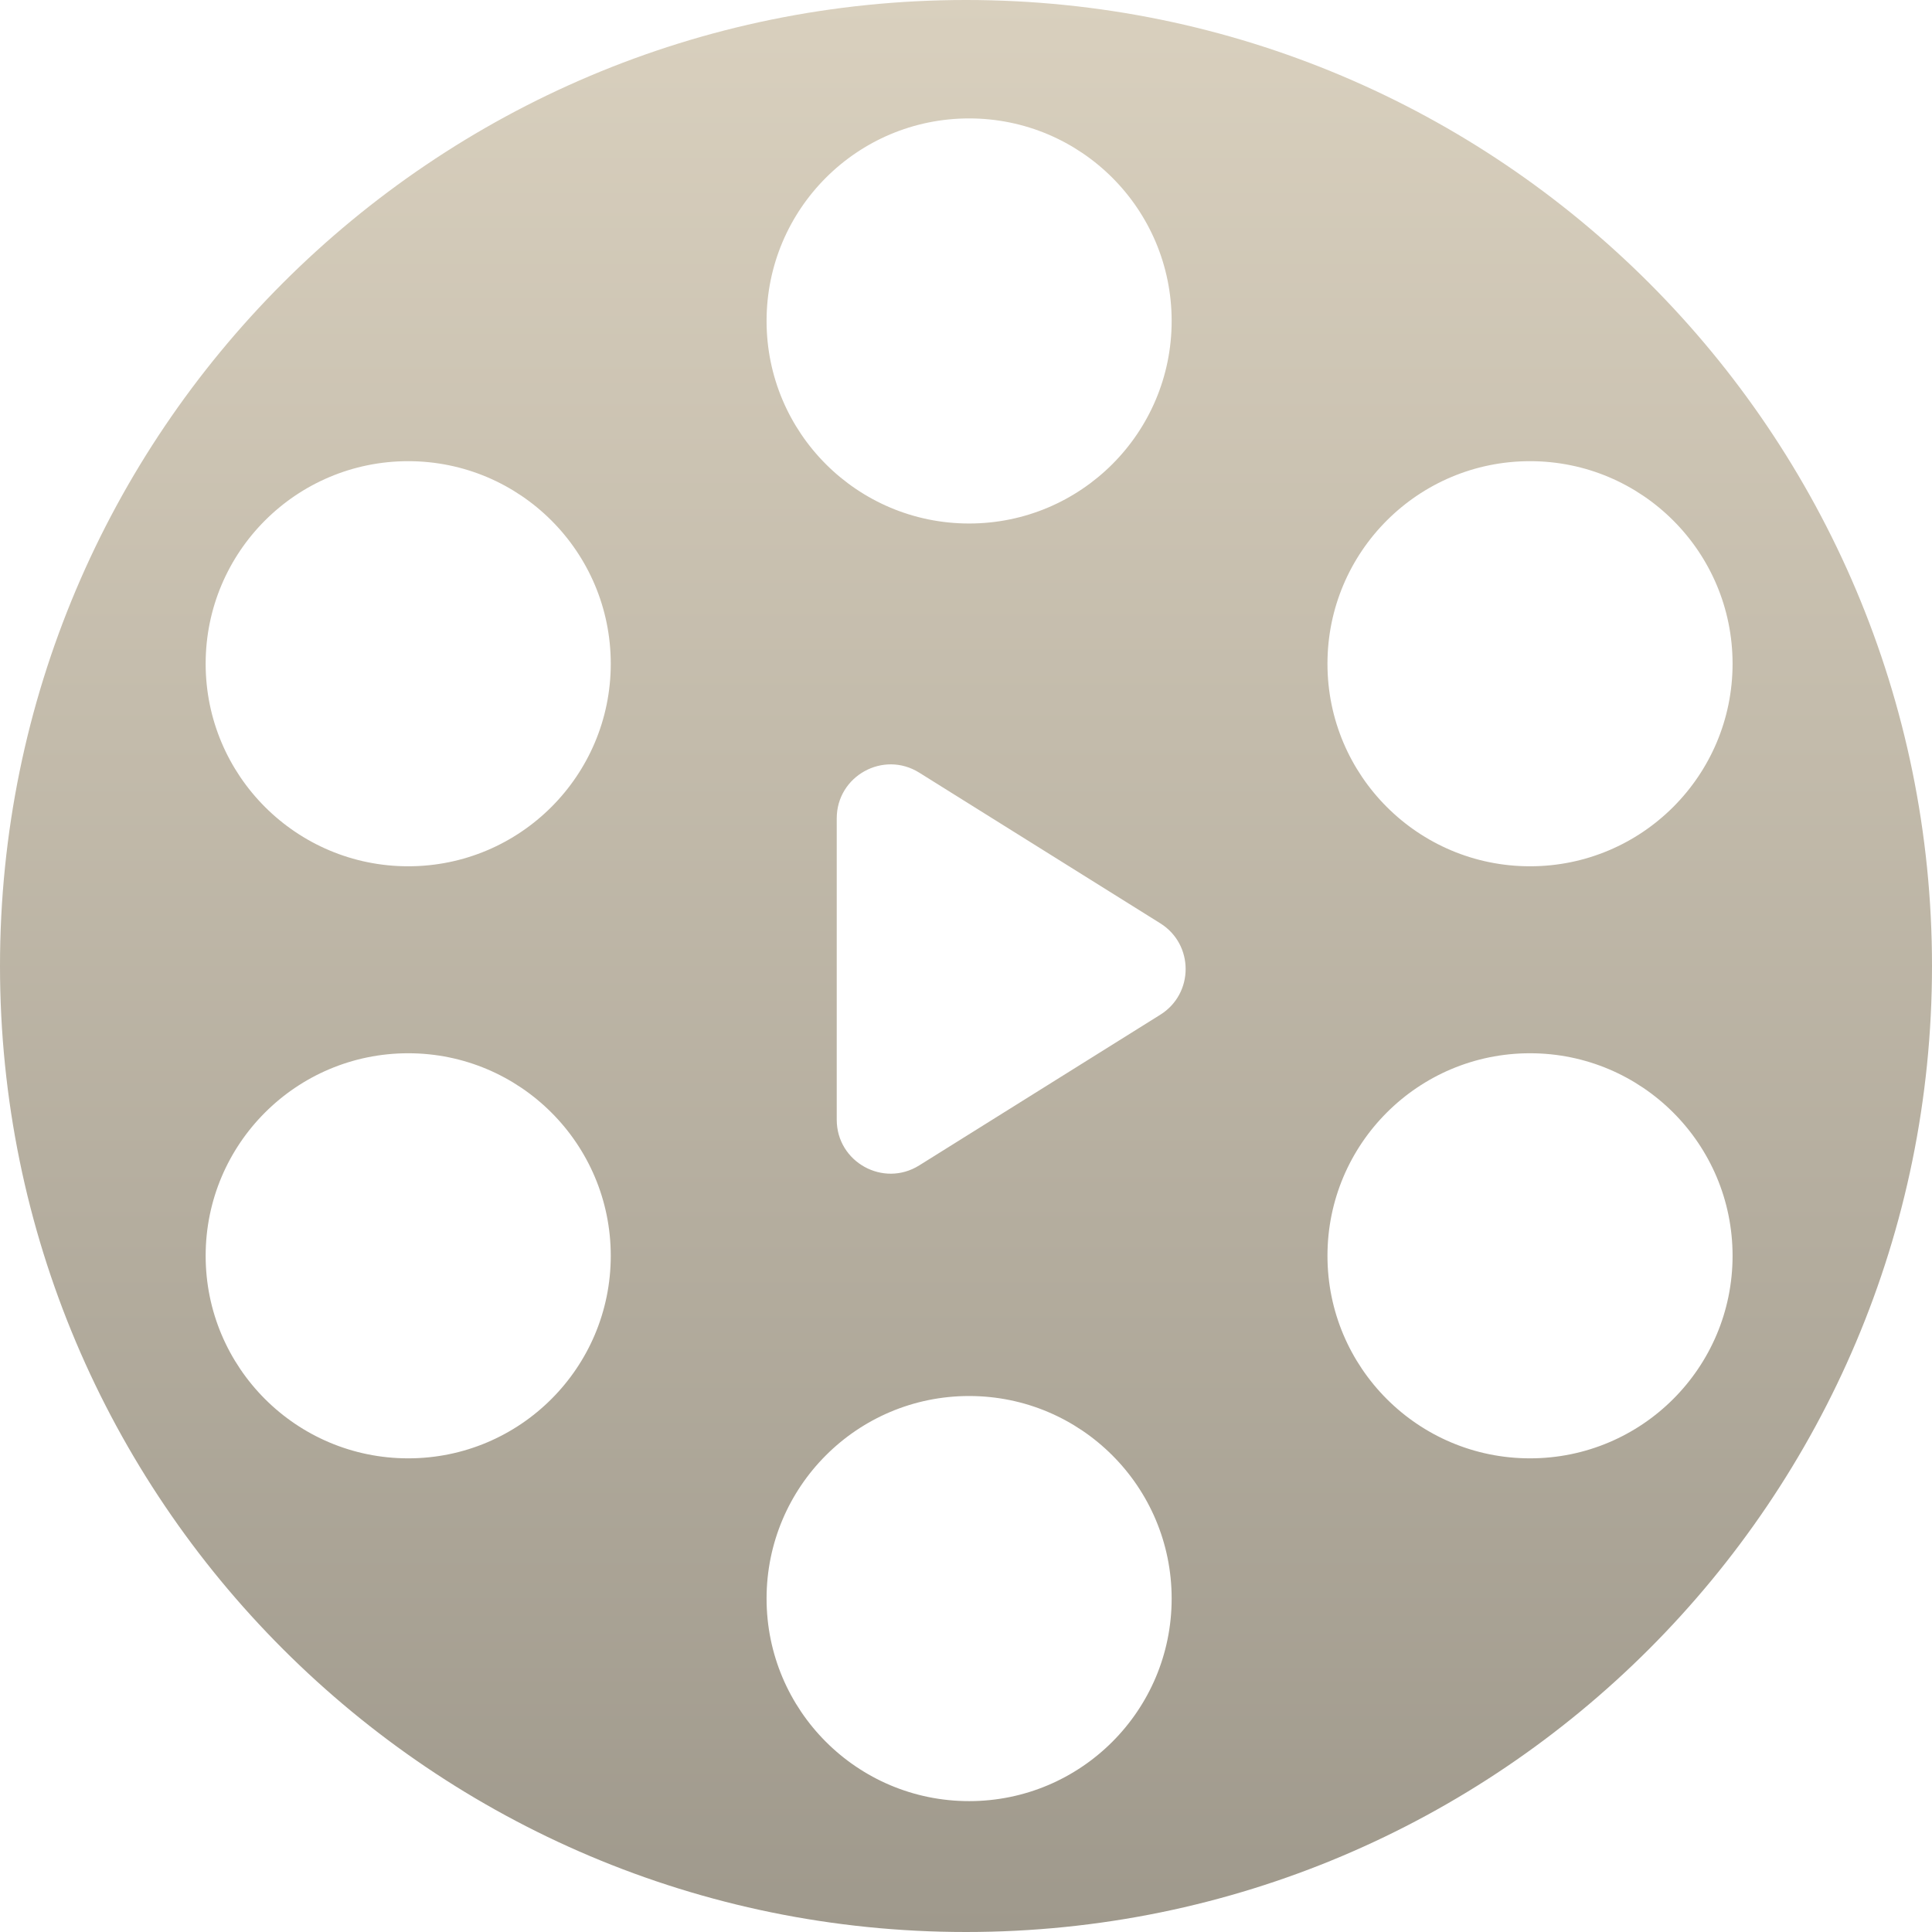 <svg width="85" height="85" viewBox="0 0 85 85" fill="none" xmlns="http://www.w3.org/2000/svg">
<path fill-rule="evenodd" clip-rule="evenodd" d="M42.5 85C65.972 85 85 65.972 85 42.5C85 19.028 65.972 0 42.5 0C19.028 0 0 19.028 0 42.5C0 65.972 19.028 85 42.5 85ZM51.048 44.644C52.535 43.715 52.535 41.551 51.048 40.622L40.442 33.993C38.862 33.006 36.813 34.141 36.813 36.004V49.263C36.813 51.125 38.862 52.261 40.442 51.273L51.048 44.644ZM51.548 14.121C51.548 19.043 47.559 23.032 42.637 23.032C37.715 23.032 33.726 19.043 33.726 14.121C33.726 9.199 37.715 5.21 42.637 5.21C47.559 5.21 51.548 9.199 51.548 14.121ZM67.314 38.113C72.236 38.113 76.226 34.123 76.226 29.202C76.226 24.28 72.236 20.29 67.314 20.29C62.393 20.29 58.403 24.28 58.403 29.202C58.403 34.123 62.393 38.113 67.314 38.113ZM76.226 55.25C76.226 60.172 72.236 64.161 67.314 64.161C62.393 64.161 58.403 60.172 58.403 55.25C58.403 50.328 62.393 46.339 67.314 46.339C72.236 46.339 76.226 50.328 76.226 55.25ZM42.637 79.242C47.559 79.242 51.548 75.252 51.548 70.331C51.548 65.409 47.559 61.419 42.637 61.419C37.715 61.419 33.726 65.409 33.726 70.331C33.726 75.252 37.715 79.242 42.637 79.242ZM26.871 55.25C26.871 60.172 22.881 64.161 17.96 64.161C13.038 64.161 9.048 60.172 9.048 55.25C9.048 50.328 13.038 46.339 17.96 46.339C22.881 46.339 26.871 50.328 26.871 55.25ZM17.96 38.113C22.881 38.113 26.871 34.123 26.871 29.202C26.871 24.28 22.881 20.29 17.96 20.29C13.038 20.29 9.048 24.28 9.048 29.202C9.048 34.123 13.038 38.113 17.96 38.113Z" fill="url(#paint0_linear_447_940)"/>
<defs>
<linearGradient id="paint0_linear_447_940" x1="42.5" y1="0" x2="42.5" y2="85" gradientUnits="userSpaceOnUse">
<stop stop-color="#D9D0BE"/>
<stop offset="1" stop-color="#9F998C"/>
</linearGradient>
</defs>
</svg>
